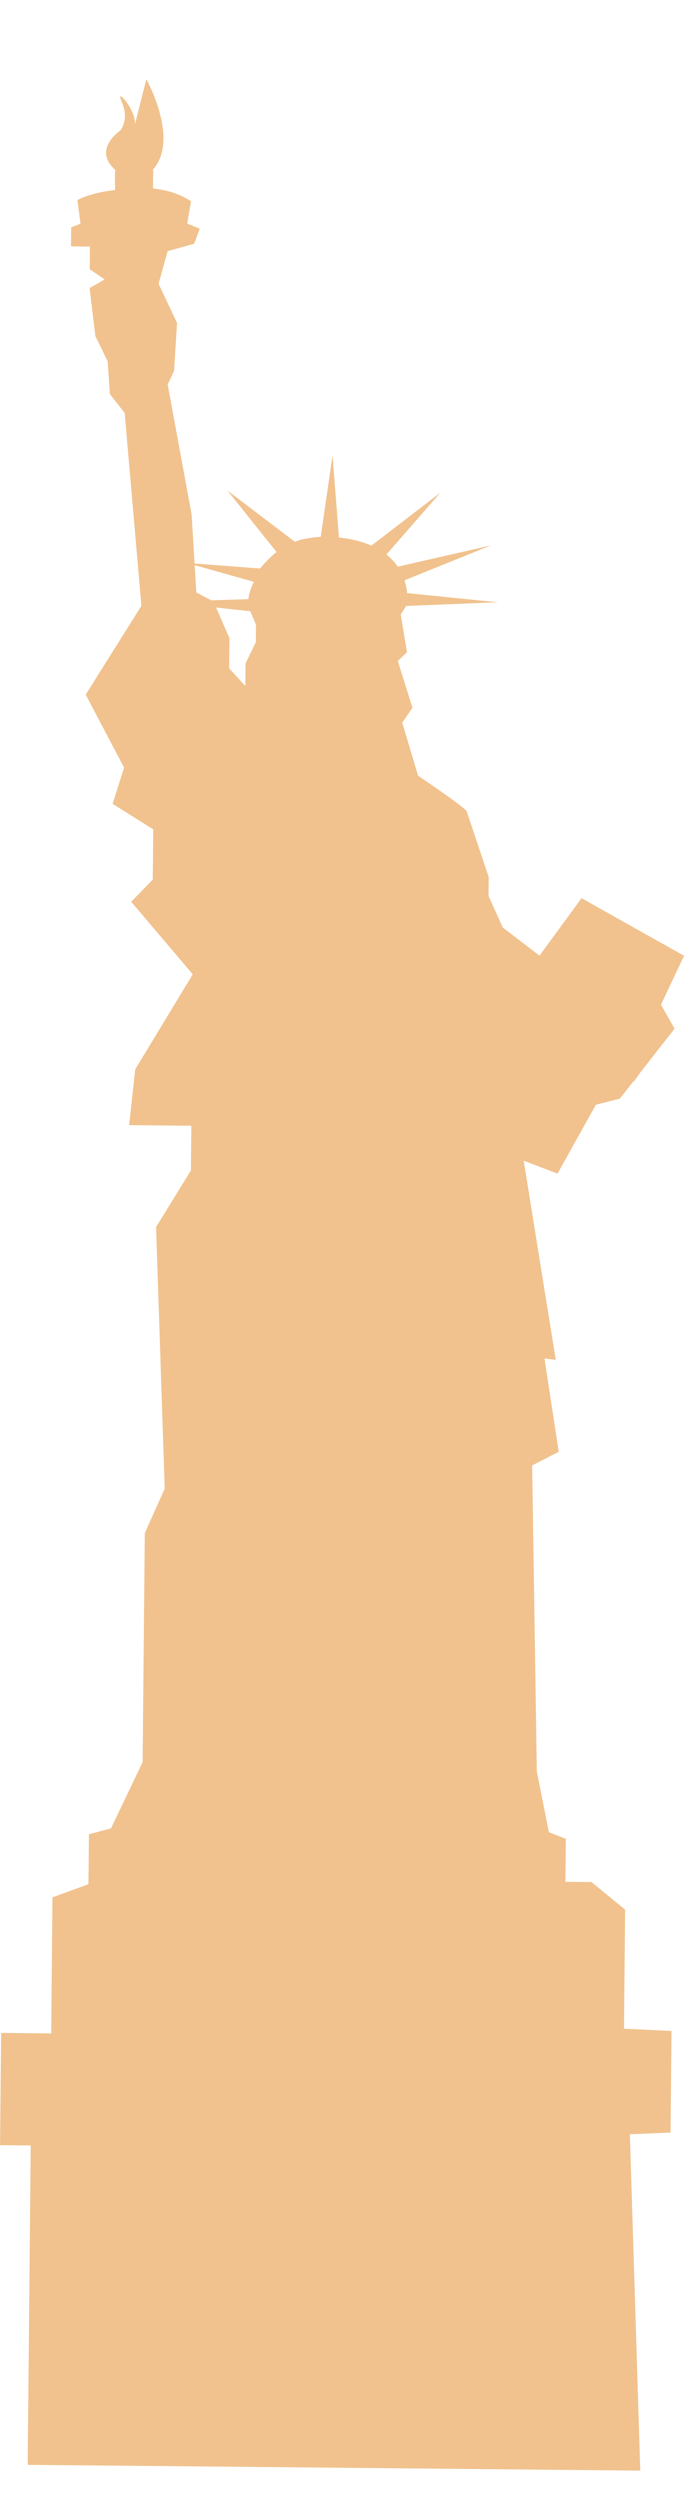 <?xml version="1.0" encoding="UTF-8"?>
<svg id="OBJECTS" xmlns="http://www.w3.org/2000/svg" viewBox="0 0 97.13 354.52">
  <defs>
    <style>
      .cls-1 {
        fill: #f1c28e;
      }
    </style>
  </defs>
  <path class="cls-1" d="M89.43,302.66l5.79-.24,.14-14.41-6.75-.32,.16-16.89-4.79-3.91-3.69-.03,.06-6.09-2.41-.95-1.71-8.63-.66-43.38,3.77-1.93-2.02-13.23,1.6,.19-4.55-28.24,4.8,1.83,5.45-9.77,3.4-.86,1.95-2.49,.02,.1,.96-1.35,4.84-6.18-1.93-3.41,3.28-6.93-14.56-8.17-5.97,8.15-5.21-3.98-1.98-4.38c-.03-.1-.05-.14-.05-.1l.03-2.68s-2.95-8.77-3.12-9.31c-.17-.54-6.91-5.06-6.91-5.06l-2.25-7.52,1.45-2.13-2.08-6.62,1.3-1.24-.88-5.36,.77-1.21,12.94-.52s.07,0,.08,0c.03-.02-.37-.05-1.04-.1l-11.84-1.2c-.05-.53-.16-1.16-.38-1.82l12.23-4.93-.25,.06,.06-.02-13,2.96c-.41-.6-.93-1.18-1.61-1.72l7.67-8.78-9.8,7.51c-1.22-.54-2.74-.95-4.61-1.15l-.91-11.63-1.68,11.54c-.74,.03-1.43,.13-2.08,.26h0s-.6,.1-.79,.15c-.2,.06-.79,.3-.79,.3l-9.58-7.27,6.97,8.71s-.81,.56-2.36,2.34l-9.28-.71-.42-6.96-3.4-18.42,.91-1.95,.42-6.78-2.62-5.56,1.29-4.63,3.76-1.04,.79-2.13c-.6-.27-1.19-.51-1.78-.72l.55-3.18c-1.65-1.08-3.52-1.61-5.4-1.81l.03-2.65s-.02,0-.07,0c3.89-4.28-.91-12.85-.91-12.85l-1.62,6.41c.11-1.65-1.61-3.96-2.07-3.97-.41,0,1.63,2.43,.02,4.82-.16,.1-4.01,2.74-.72,5.62-.11,.34-.08,1.78-.04,2.83,0,0-3.45,.36-5.36,1.44l.44,3.36c-.85,.29-1.32,.52-1.32,.52l-.03,2.68,2.69,.03-.03,3.21,2.12,1.45s-.04,0-.02,.01l-2.12,1.22,.82,6.79,1.75,3.59,.31,4.64,2.1,2.68,2.38,27.35-7.91,12.6,5.45,10.35-1.63,5.13,5.77,3.62-.07,7.13-3.06,3.14,8.74,10.29-8.17,13.48-.87,7.91,8.84,.08-.06,6.34-4.95,8.03,1.23,37.09-2.83,6.31-.31,32.48-4.49,9.39-3.13,.84-.07,7.08-5.11,1.86-.18,19.3-1.59-.02-2.49-.02h0l-3.03-.03-.15,15.92,3.03,.03h1.04s.28,.01,.28,.01l-.43,45.29,3.03,.03h0l5.73,.05,5.58,.05,11.96,.11,60.69,.58-1.48-47.72ZM36.35,88.56l-.02,2.5-1.46,3.02-.03,3.21-2.3-2.52,.04-4.28-1.9-4.34,4.86,.53,.8,1.88Zm-1.09-3.59l-5.26,.16h0l-2.12-1.11-.23-3.87,8.41,2.36s-.61,1.04-.8,2.46Z"/>
</svg>